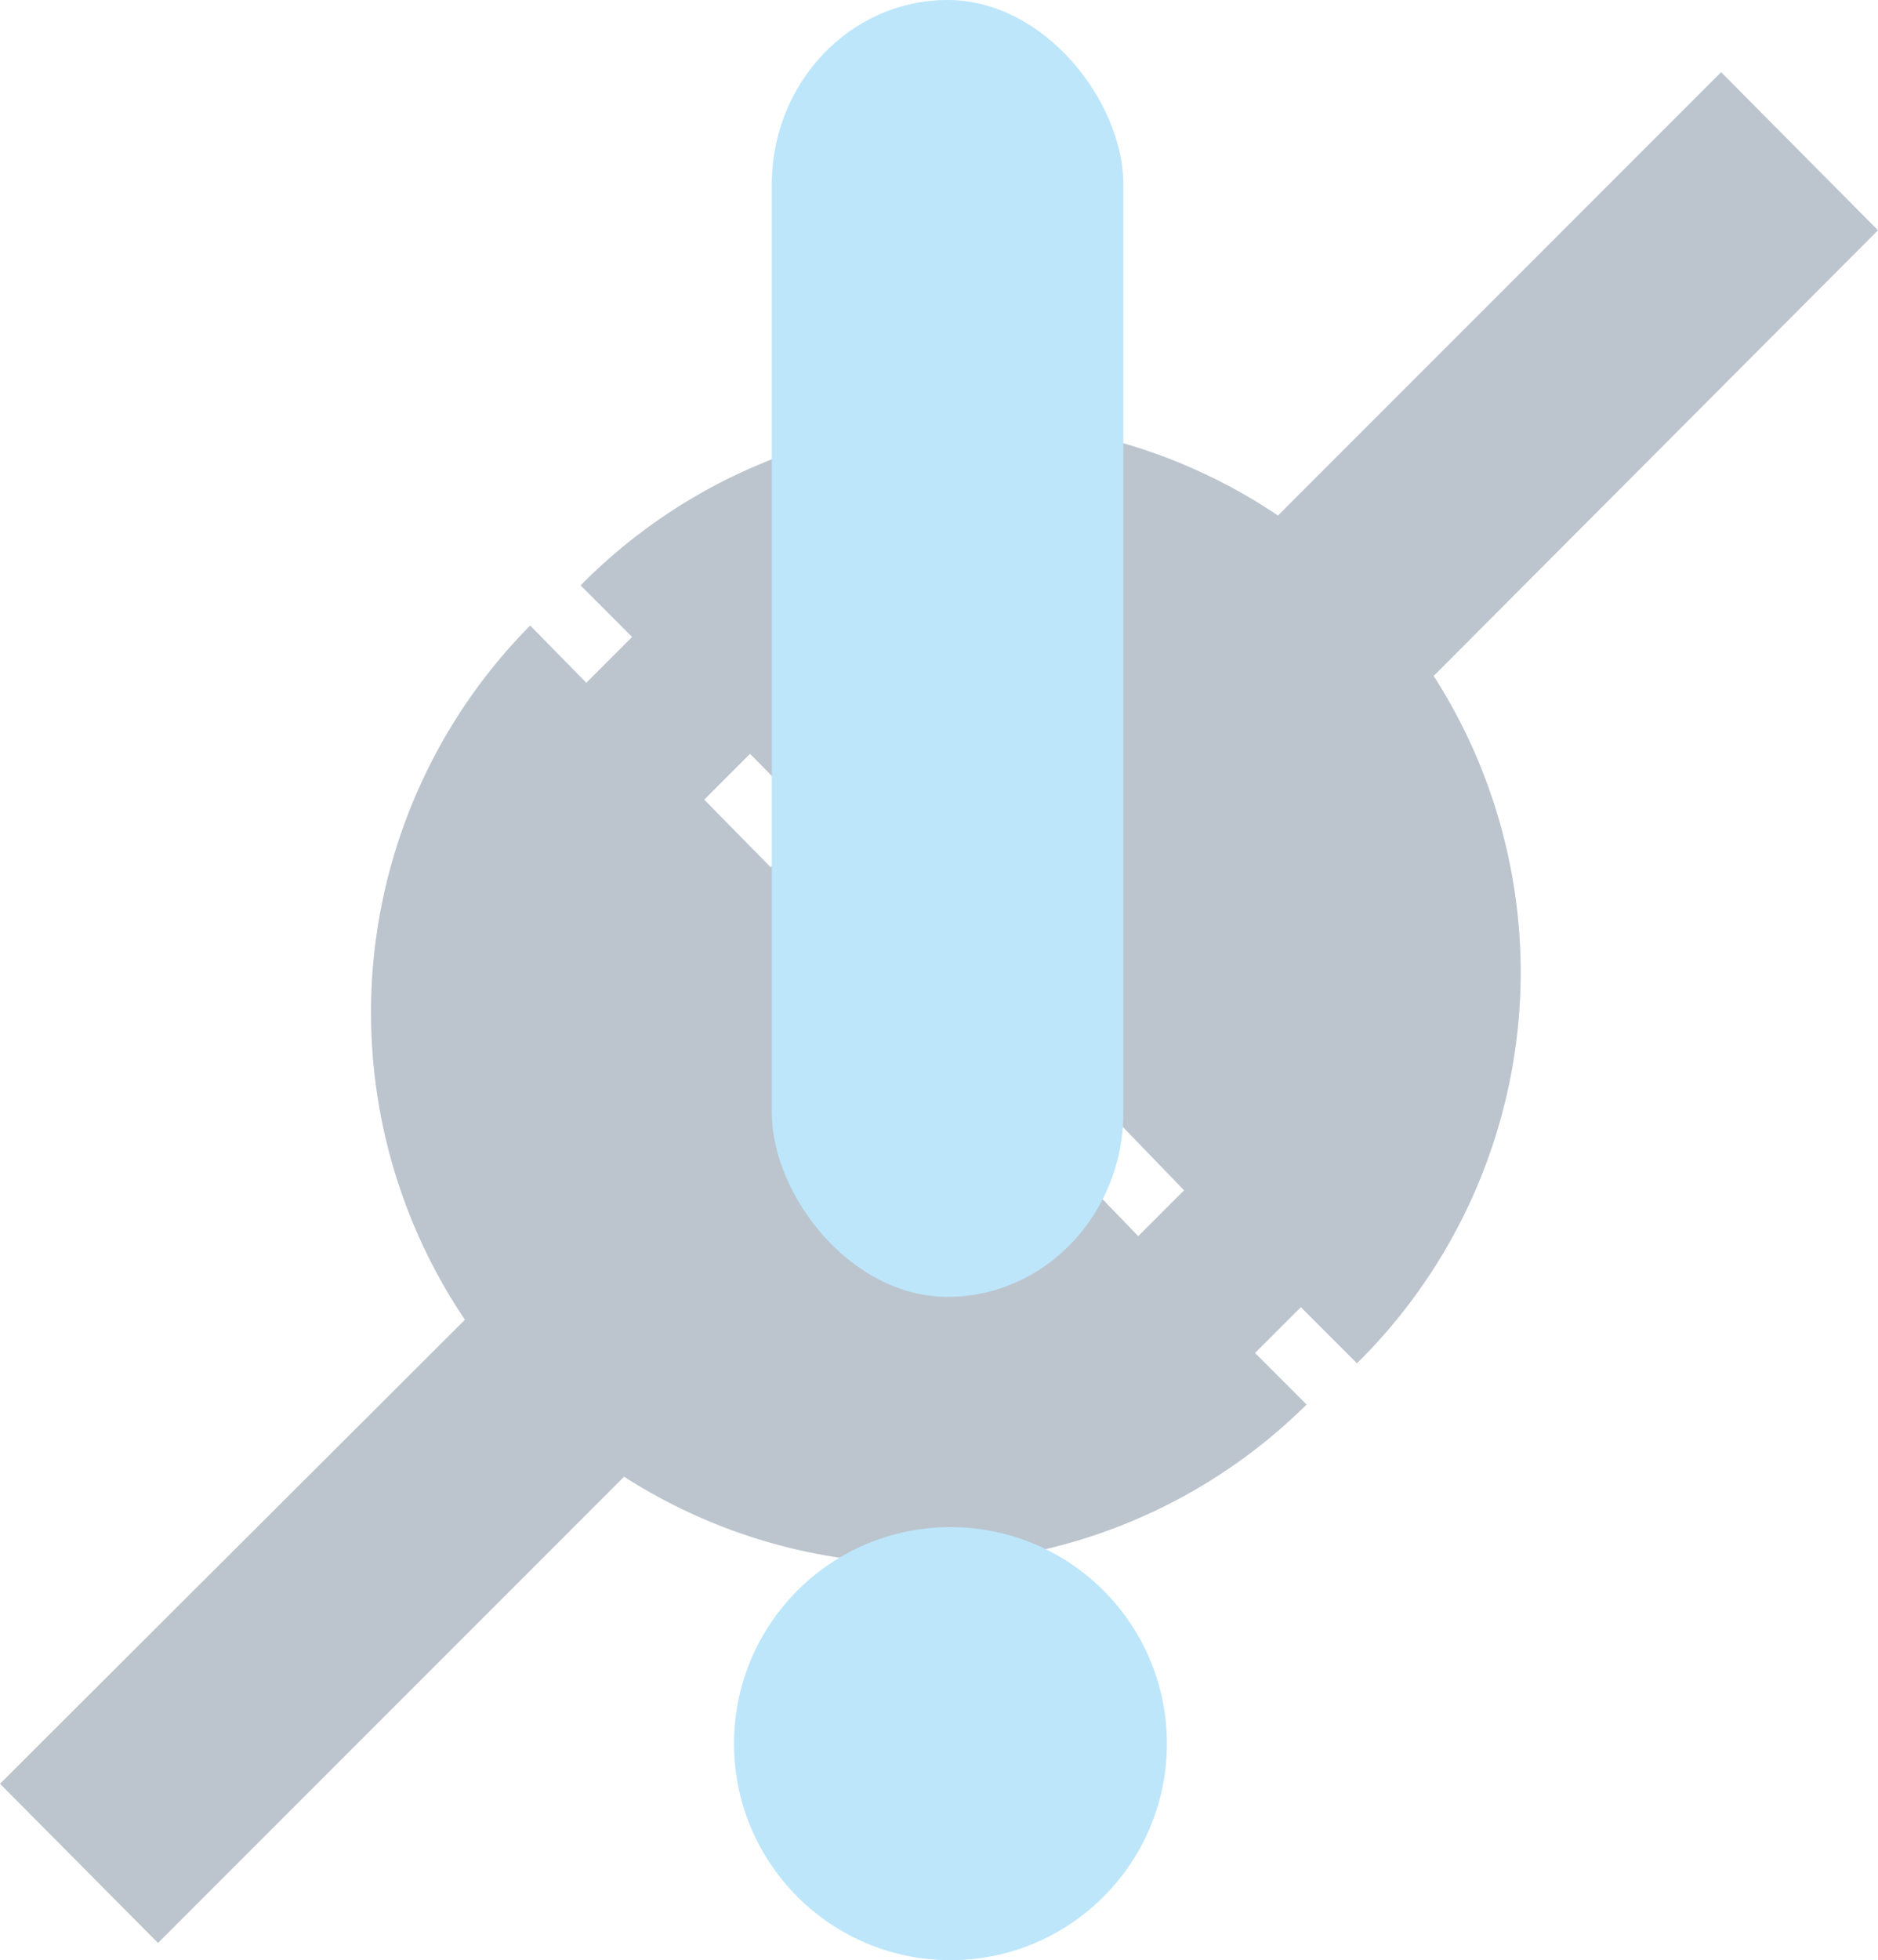 <?xml version="1.0" encoding="UTF-8" standalone="no"?>
<svg
   width="16.4"
   height="17.11"
   version="1.1"
   id="svg8"
   sodipodi:docname="network-error.svg"
   inkscape:version="0.92.4 (5da689c313, 2019-01-14)"
   xmlns:inkscape="http://www.inkscape.org/namespaces/inkscape"
   xmlns:sodipodi="http://sodipodi.sourceforge.net/DTD/sodipodi-0.dtd"
   xmlns="http://www.w3.org/2000/svg"
   xmlns:svg="http://www.w3.org/2000/svg"
   xmlns:rdf="http://www.w3.org/1999/02/22-rdf-syntax-ns#"
   xmlns:cc="http://creativecommons.org/ns#"
   xmlns:dc="http://purl.org/dc/elements/1.1/">
  <defs
     id="defs12" />
  <sodipodi:namedview
     pagecolor="#ffffff"
     bordercolor="#666666"
     borderopacity="1"
     objecttolerance="10"
     gridtolerance="10"
     guidetolerance="10"
     inkscape:pageopacity="0"
     inkscape:pageshadow="2"
     inkscape:window-width="1087"
     inkscape:window-height="480"
     id="namedview10"
     showgrid="false"
     inkscape:zoom="9.8333333"
     inkscape:cx="1.0677966"
     inkscape:cy="12"
     inkscape:window-x="0"
     inkscape:window-y="25"
     inkscape:window-maximized="0"
     inkscape:current-layer="svg8"
     inkscape:showpageshadow="0"
     inkscape:pagecheckerboard="0"
     inkscape:deskcolor="#d1d1d1" />
  <path
     d="m 15.03,0.63 -3.87,3.87 a 4.8,4.8 0 0 0 -2.68,-0.82 4.8,4.8 0 0 0 -3.41,1.43 l 0.45,0.45 -0.4,0.4 -0.49,-0.5 a 4.8,4.8 0 0 0 -1.39,3.39 A 4.8,4.8 0 0 0 4.06,11.52 L -4.7683717e-8,15.57 1.38,16.96 5.45,12.89 a 4.8,4.8 0 0 0 2.59,0.76 4.8,4.8 0 0 0 3.37,-1.39 l -0.45,-0.45 0.4,-0.4 0.49,0.49 a 4.8,4.8 0 0 0 1.43,-3.42 4.8,4.8 0 0 0 -0.76,-2.58 l 3.88,-3.89 z m -8.48,5.95 0.58,0.59 -0.4,0.4 -0.58,-0.59 z m 1.6,1.61 0.59,0.58 -0.4,0.4 -0.58,-0.58 z m 1.61,1.6 0.58,0.6 -0.4,0.4 -0.58,-0.6 z"
     id="path2"
     inkscape:connector-curvature="0"
     style="fill:#1e3f5a;fill-opacity:0.3" />
  <rect
     width="3.07"
     height="11.32"
     x="6.74"
     y="0"
     ry="1.61"
     id="rect4"
     style="fill:#bde6fb;fill-opacity:1"
     rx="1.61" />
  <circle
     cx="8.3"
     cy="15.22"
     r="1.89"
     id="circle6"
     style="fill:#bde6fb;fill-opacity:1" />
</svg>
